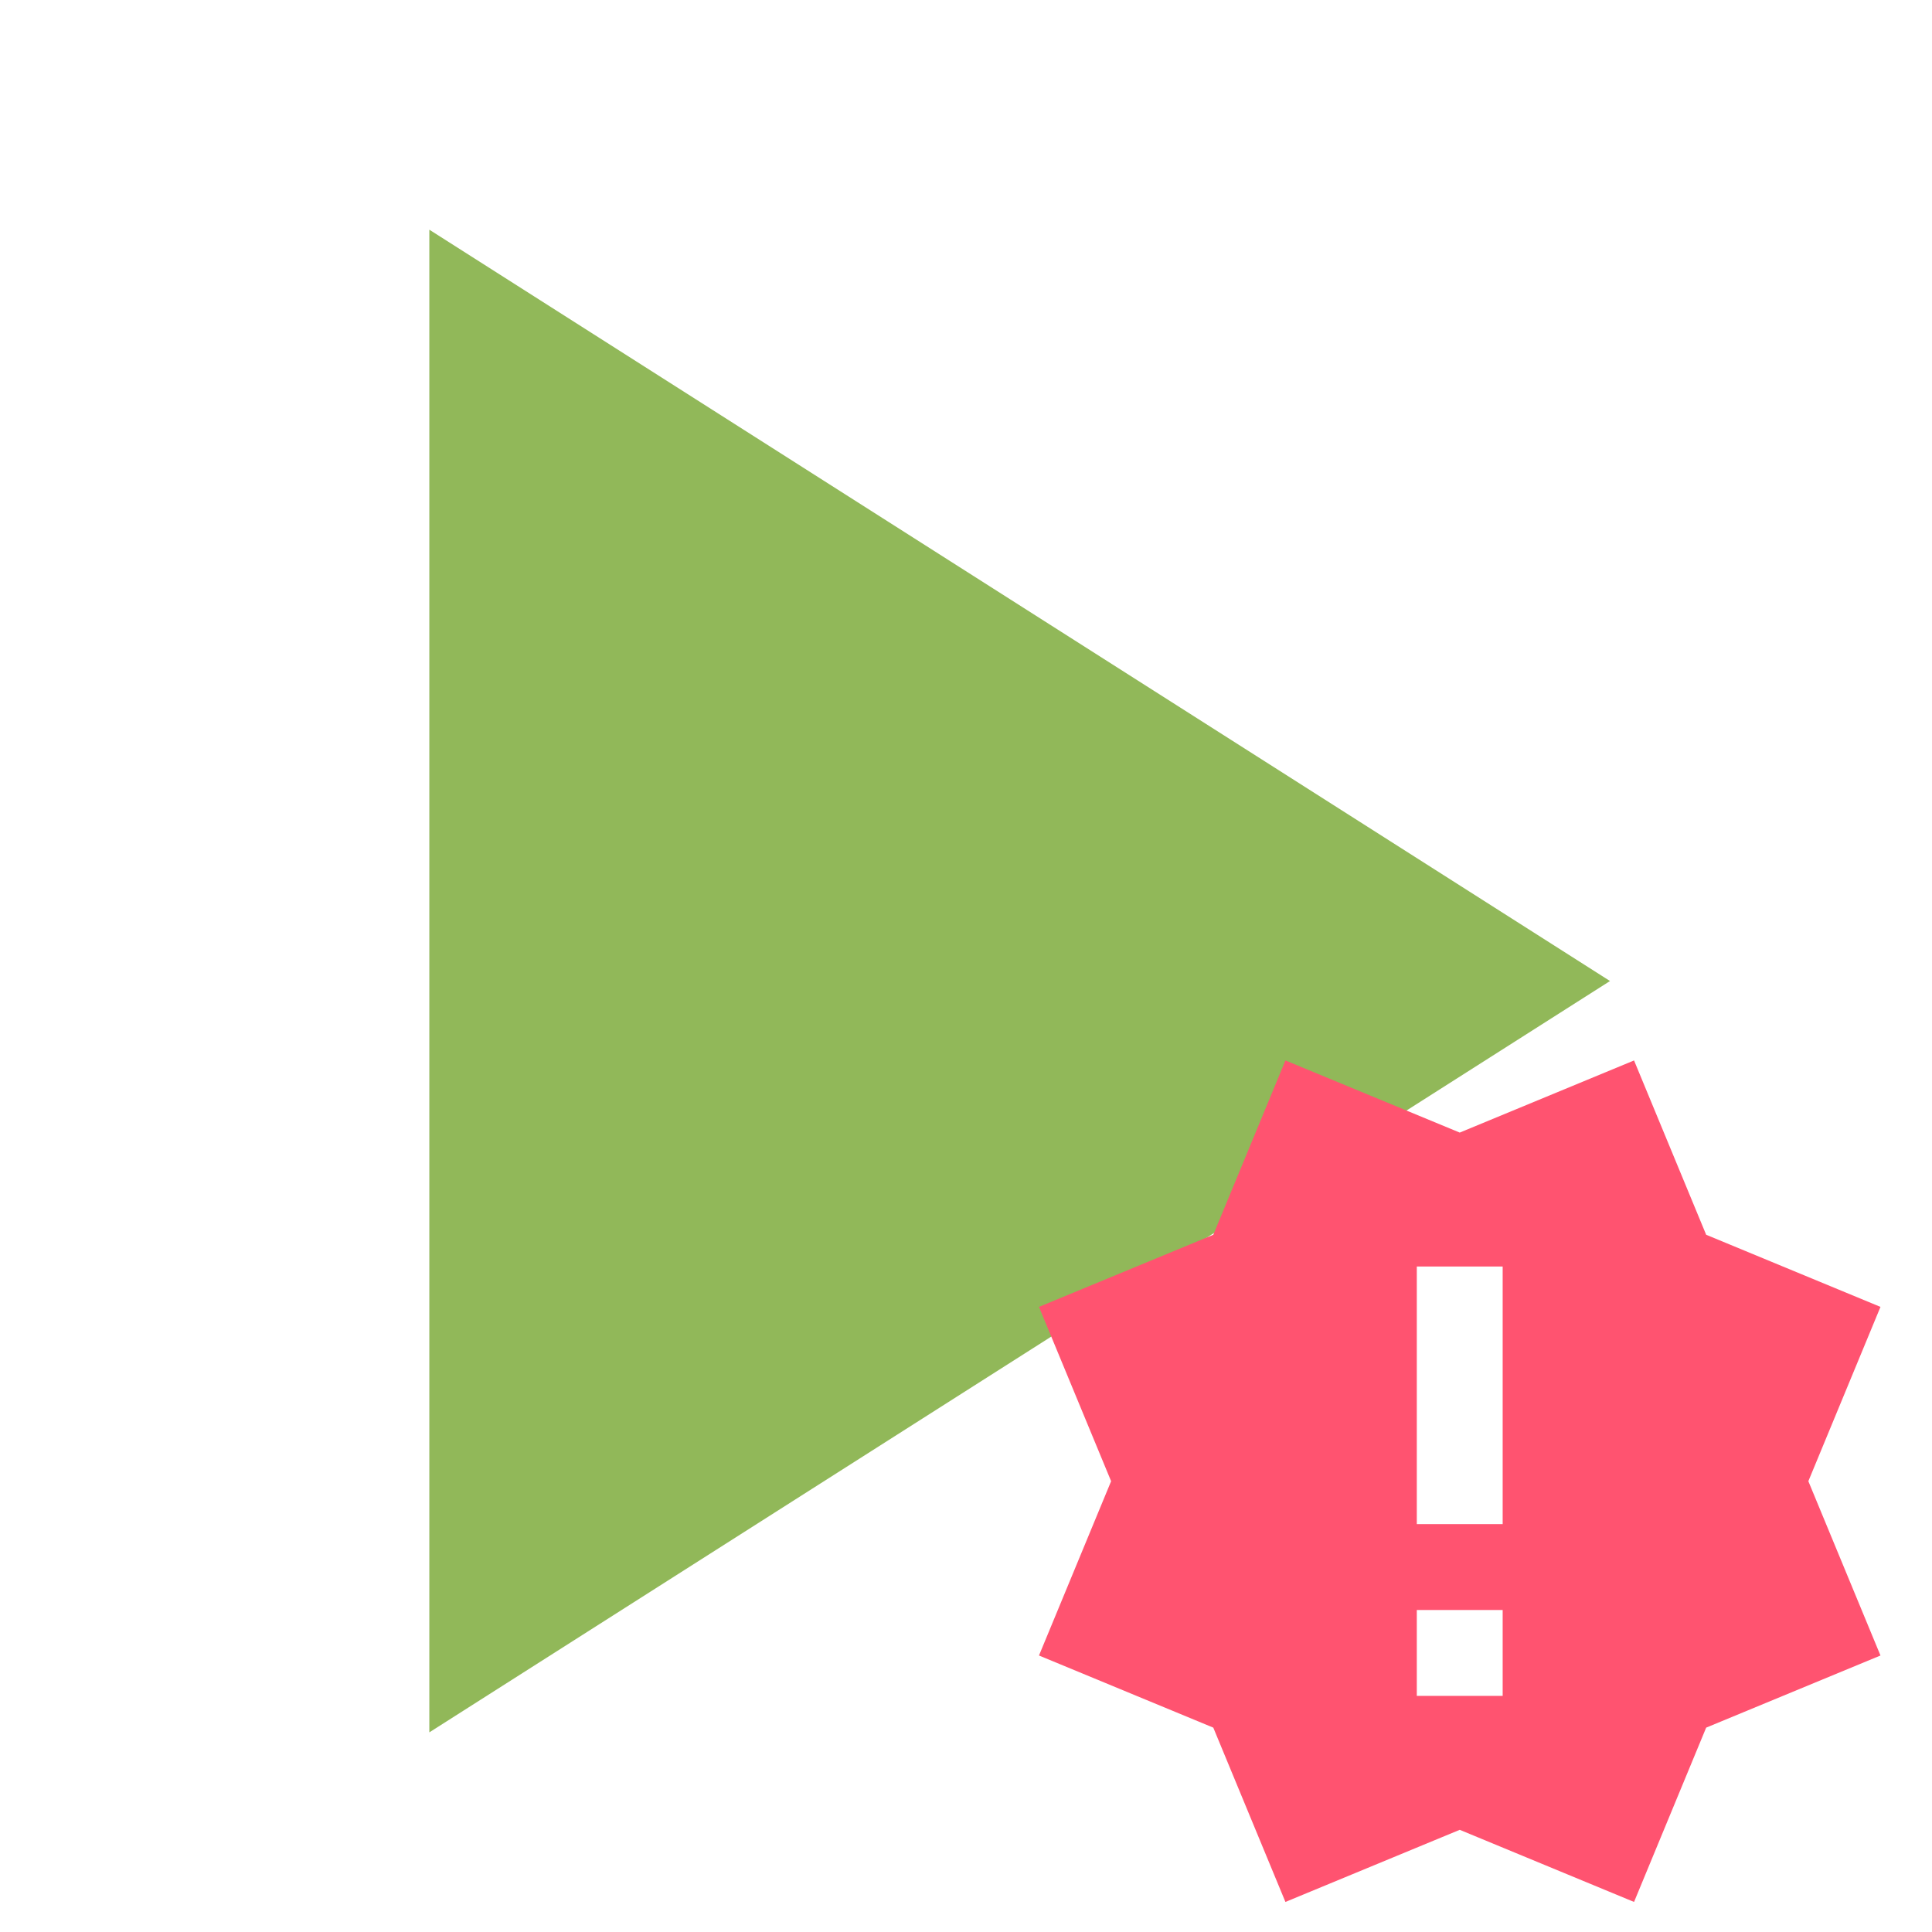 <!--
  - The MIT License (MIT)
  -
  - Copyright (c) 2015-2022 Elior "Mallowigi" Boukhobza
  -
  - Permission is hereby granted, free of charge, to any person obtaining a copy
  - of this software and associated documentation files (the "Software"), to deal
  - in the Software without restriction, including without limitation the rights
  - to use, copy, modify, merge, publish, distribute, sublicense, and/or sell
  - copies of the Software, and to permit persons to whom the Software is
  - furnished to do so, subject to the following conditions:
  -
  - The above copyright notice and this permission notice shall be included in all
  - copies or substantial portions of the Software.
  -
  - THE SOFTWARE IS PROVIDED "AS IS", WITHOUT WARRANTY OF ANY KIND, EXPRESS OR
  - IMPLIED, INCLUDING BUT NOT LIMITED TO THE WARRANTIES OF MERCHANTABILITY,
  - FITNESS FOR A PARTICULAR PURPOSE AND NONINFRINGEMENT. IN NO EVENT SHALL THE
  - AUTHORS OR COPYRIGHT HOLDERS BE LIABLE FOR ANY CLAIM, DAMAGES OR OTHER
  - LIABILITY, WHETHER IN AN ACTION OF CONTRACT, TORT OR OTHERWISE, ARISING FROM,
  - OUT OF OR IN CONNECTION WITH THE SOFTWARE OR THE USE OR OTHER DEALINGS IN THE
  - SOFTWARE.
  -
  -
  -->


<svg big="true" xmlns="http://www.w3.org/2000/svg" version="1.1" width="16px" height="16px" viewBox="4 3 18 18">
    <path fill="#91B859" d="M8,5.14V19.14L19,12.14L8,5.14Z" />
    <path fill="#FF5370" transform="scale(0.4) translate(32 30)"
          d="M2.2,16.06L3.88,12L2.2,7.94L6.26,6.26L7.94,2.2L12,3.88L16.06,2.2L17.74,6.26L21.8,7.94L20.12,12L21.8,16.06L17.74,17.74L16.06,21.8L12,20.12L7.94,21.8L6.26,17.74L2.2,16.06M13,17V15H11V17H13M13,13V7H11V13H13Z" />

</svg>
